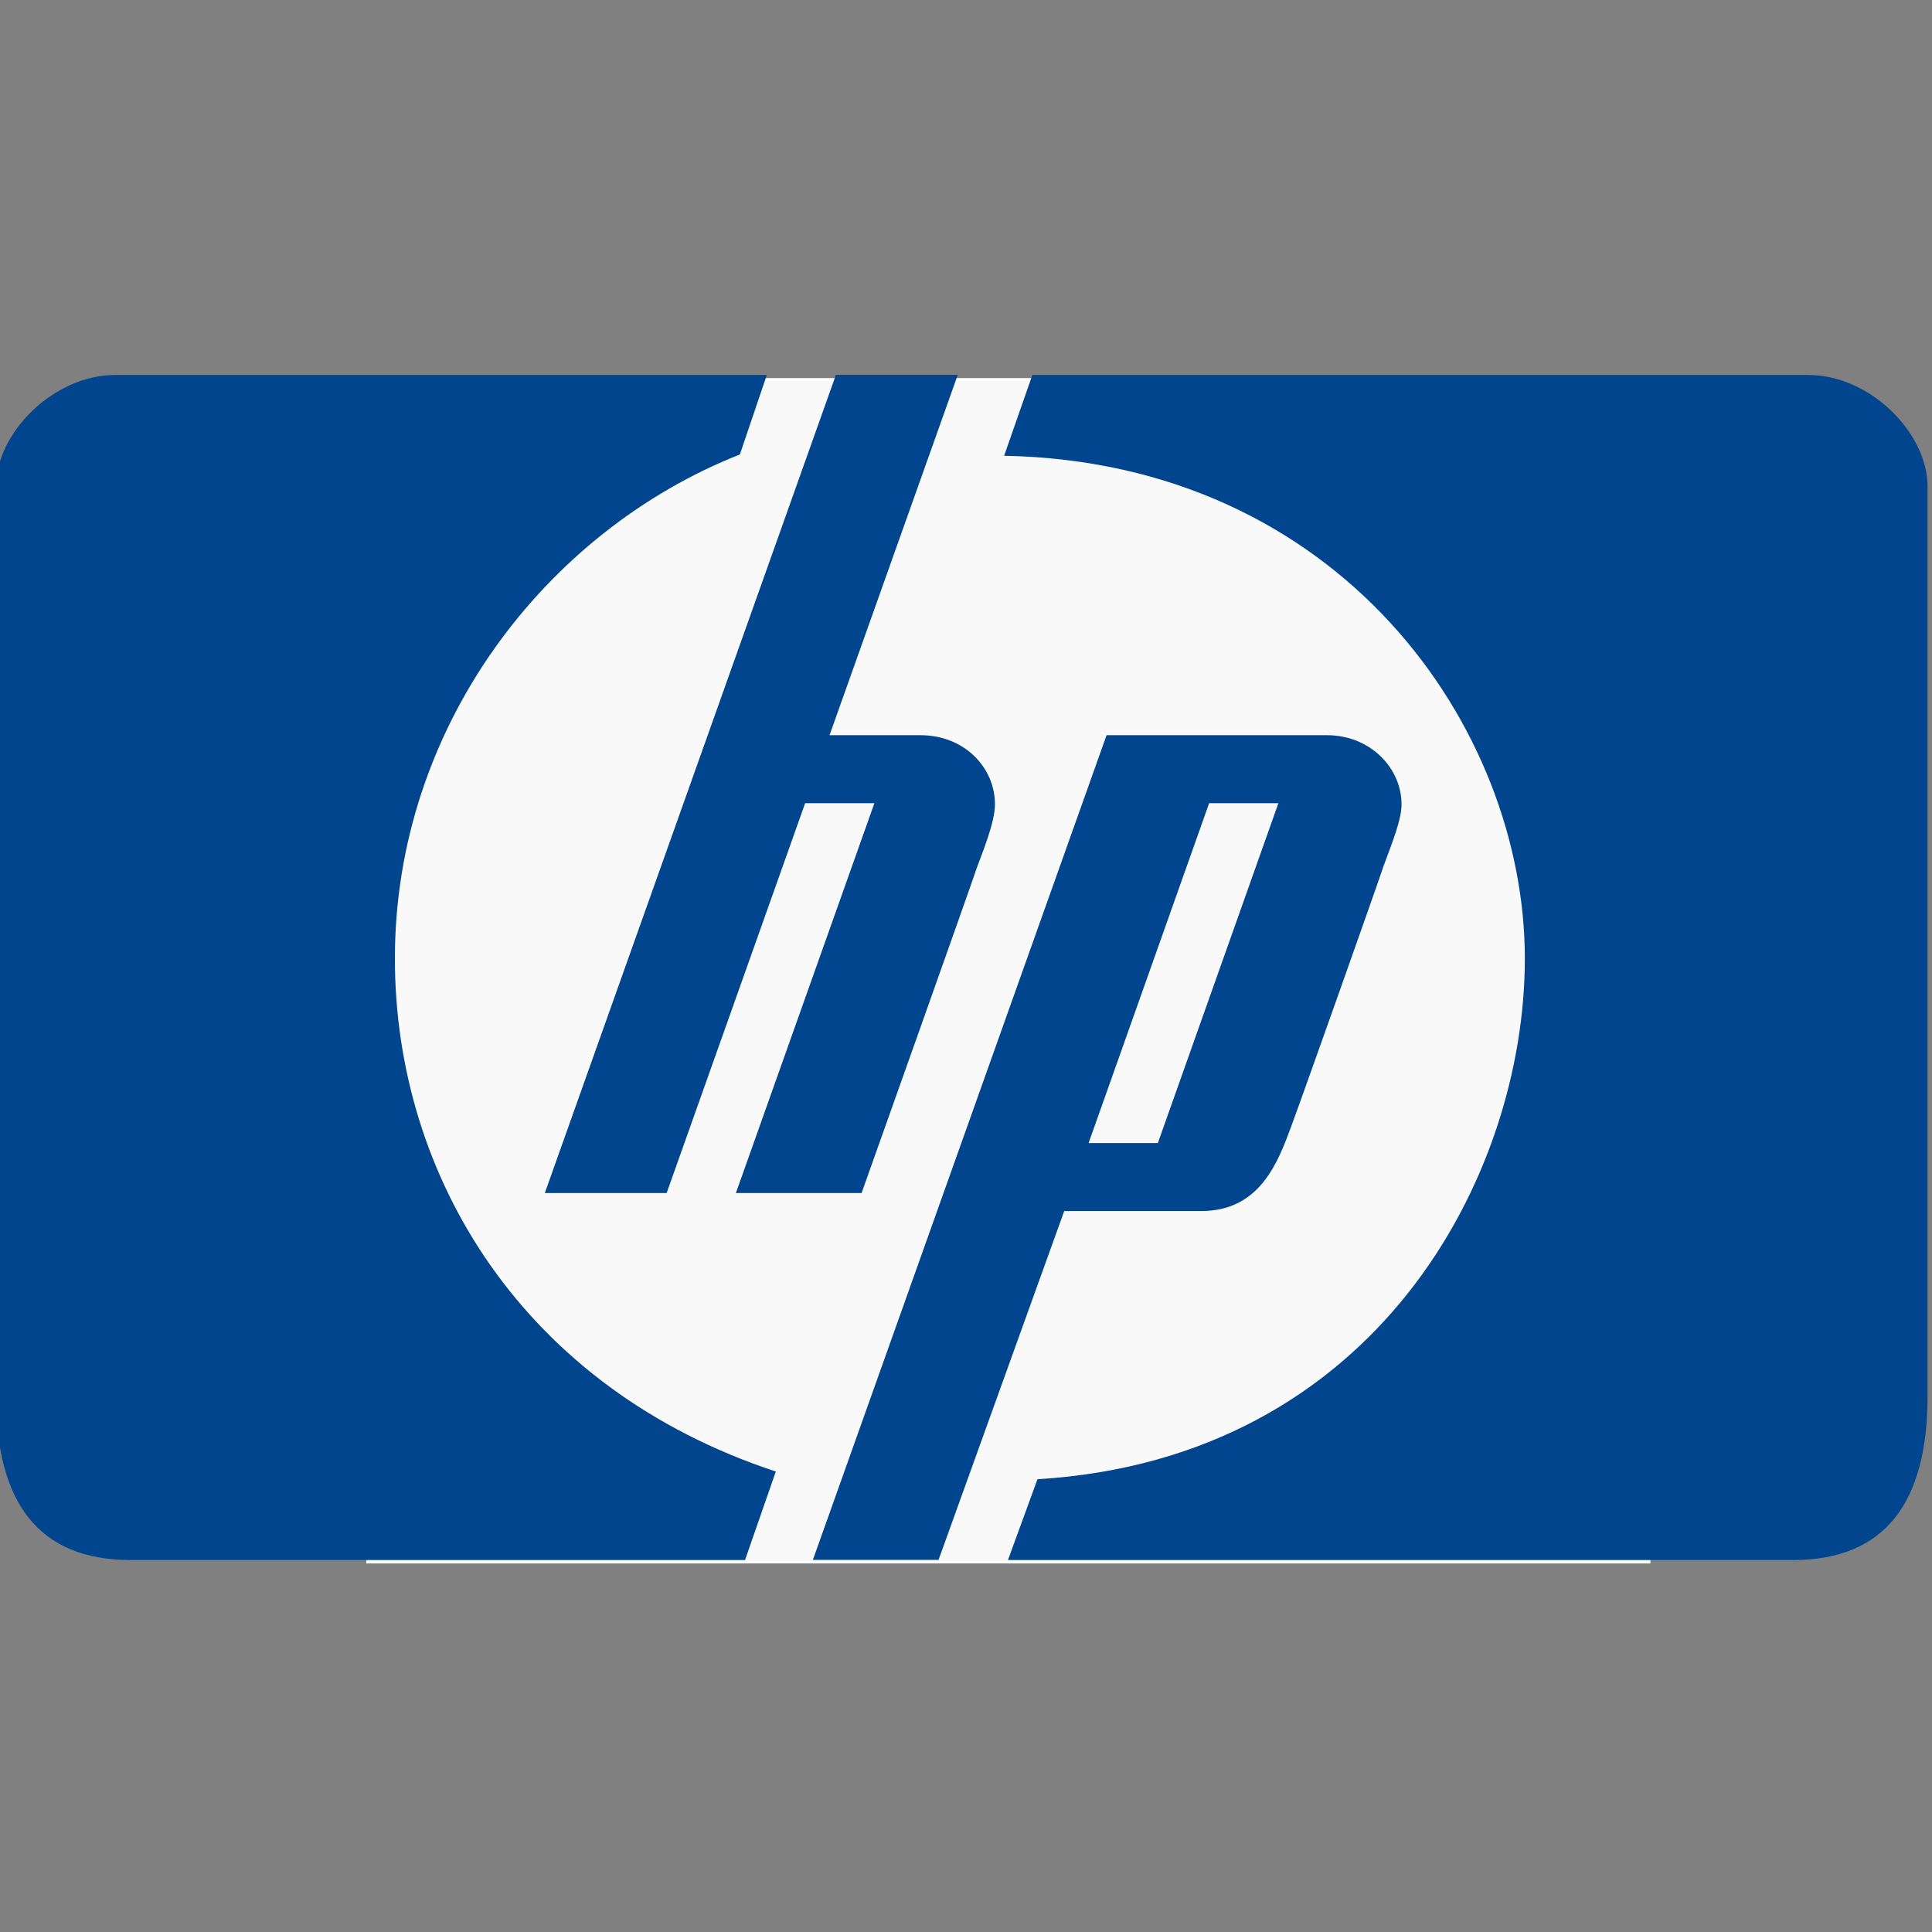<?xml version="1.0" encoding="UTF-8" standalone="no"?>
<!-- Created with Inkscape (http://www.inkscape.org/) -->

<svg
   width="229.851mm"
   height="229.851mm"
   viewBox="0 0 229.851 229.851"
   version="1.1"
   id="svg1"
   sodipodi:docname="HPGLplotter.svg"
   inkscape:version="1.3.2 (091e20ef0f, 2023-11-25)"
   xmlns:inkscape="http://www.inkscape.org/namespaces/inkscape"
   xmlns:sodipodi="http://sodipodi.sourceforge.net/DTD/sodipodi-0.dtd"
   xmlns="http://www.w3.org/2000/svg"
   xmlns:svg="http://www.w3.org/2000/svg">
  <rect x="0" y="0" width="229.851" height="229.851" fill="#808080" stroke="none"/>
  <sodipodi:namedview
     id="namedview1"
     pagecolor="#ffffff"
     bordercolor="#666666"
     borderopacity="1.0"
     inkscape:showpageshadow="2"
     inkscape:pageopacity="0.0"
     inkscape:pagecheckerboard="true"
     inkscape:deskcolor="#d1d1d1"
     inkscape:document-units="mm"
     showgrid="false"
     inkscape:zoom="0.61993596"
     inkscape:cx="-164.53312"
     inkscape:cy="935.58051"
     inkscape:window-width="2560"
     inkscape:window-height="1403"
     inkscape:window-x="0"
     inkscape:window-y="0"
     inkscape:window-maximized="1"
     inkscape:current-layer="layer2" />
  <defs
     id="defs1" />
  <g
     inkscape:groupmode="layer"
     id="layer2"
     inkscape:label="Background">
    <rect
       style="fill:#f9f9f9;stroke:#ffffff;stroke-width:0.264"
       id="rect1"
       width="152.509"
       height="140.758"
       x="43.708"
       y="45.114" />
  </g>
  <g
     id="layer1"
     transform="translate(14.194,-36.369)">
    <g
       id="g1480"
       transform="matrix(1.269,0,0,1.269,-1956.634,-1432.59)"
       style="fill:#f0e0c8;fill-opacity:1">
      <path
         id="path54"
         d="m 1698.771,1303.828 c -6.854,0 -55.792,0 -73.588,0 l 2.765,-7.576 c 31.744,-1.924 45.693,-28.376 45.693,-48.818 0,-21.643 -17.315,-46.532 -48.818,-47.133 l 2.646,-7.574 c 17.434,0 67.215,0 72.746,0 5.771,0 11.182,5.411 11.182,10.461 0,7.335 0,71.905 0,85.252 0,9.978 -3.968,15.389 -12.626,15.389 z"
         fill="#00458d"
         style="stroke-width:1.682" />
      <path
         id="path56"
         d="m 1600.533,1303.828 c -17.675,0 -50.743,0 -57.595,0 -8.658,0 -12.626,-5.411 -12.626,-15.391 0,-13.347 0,-77.916 0,-85.252 0,-5.05 5.411,-10.461 11.182,-10.461 5.771,0 43.648,0 61.082,0 l -2.525,7.455 c -18.277,7.214 -32.344,25.613 -32.344,47.254 0,20.442 12.023,40.282 35.712,48.097 z"
         fill="#00458d"
         style="stroke-width:1.682" />
      <g
         id="g62"
         transform="matrix(1.682,0,0,1.682,1138.482,839.513)">
        <path
           id="path58-9"
           d="m 287.633,237.438 c -0.429,1.287 -6.434,18.157 -6.434,18.157 h -7.006 l 7.721,-21.731 h -3.86 l -7.72,21.731 h -6.791 l 16.227,-45.607 h 6.791 l -7.148,20.087 c 0,0 3.145,0 5.075,0 2.43,0 4.146,1.787 4.146,3.86 0,1.001 -0.715,2.717 -1.001,3.503 z"
           fill="#00458d" />
        <path
           id="path60"
           d="m 310.294,237.367 c -0.429,1.287 -4.432,12.581 -5.147,14.511 -0.715,1.93 -1.715,4.718 -5.004,4.718 h -7.648 l -7.005,19.444 h -7.005 l 16.37,-45.965 h 12.295 c 2.359,0 4.146,1.787 4.146,3.86 -0.002,0.858 -0.502,2.073 -1.002,3.432 z m -9.722,-3.503 -6.719,18.944 h 3.86 l 6.719,-18.944 z"
           fill="#00458d" />
      </g>
    </g>
  </g>
</svg>
